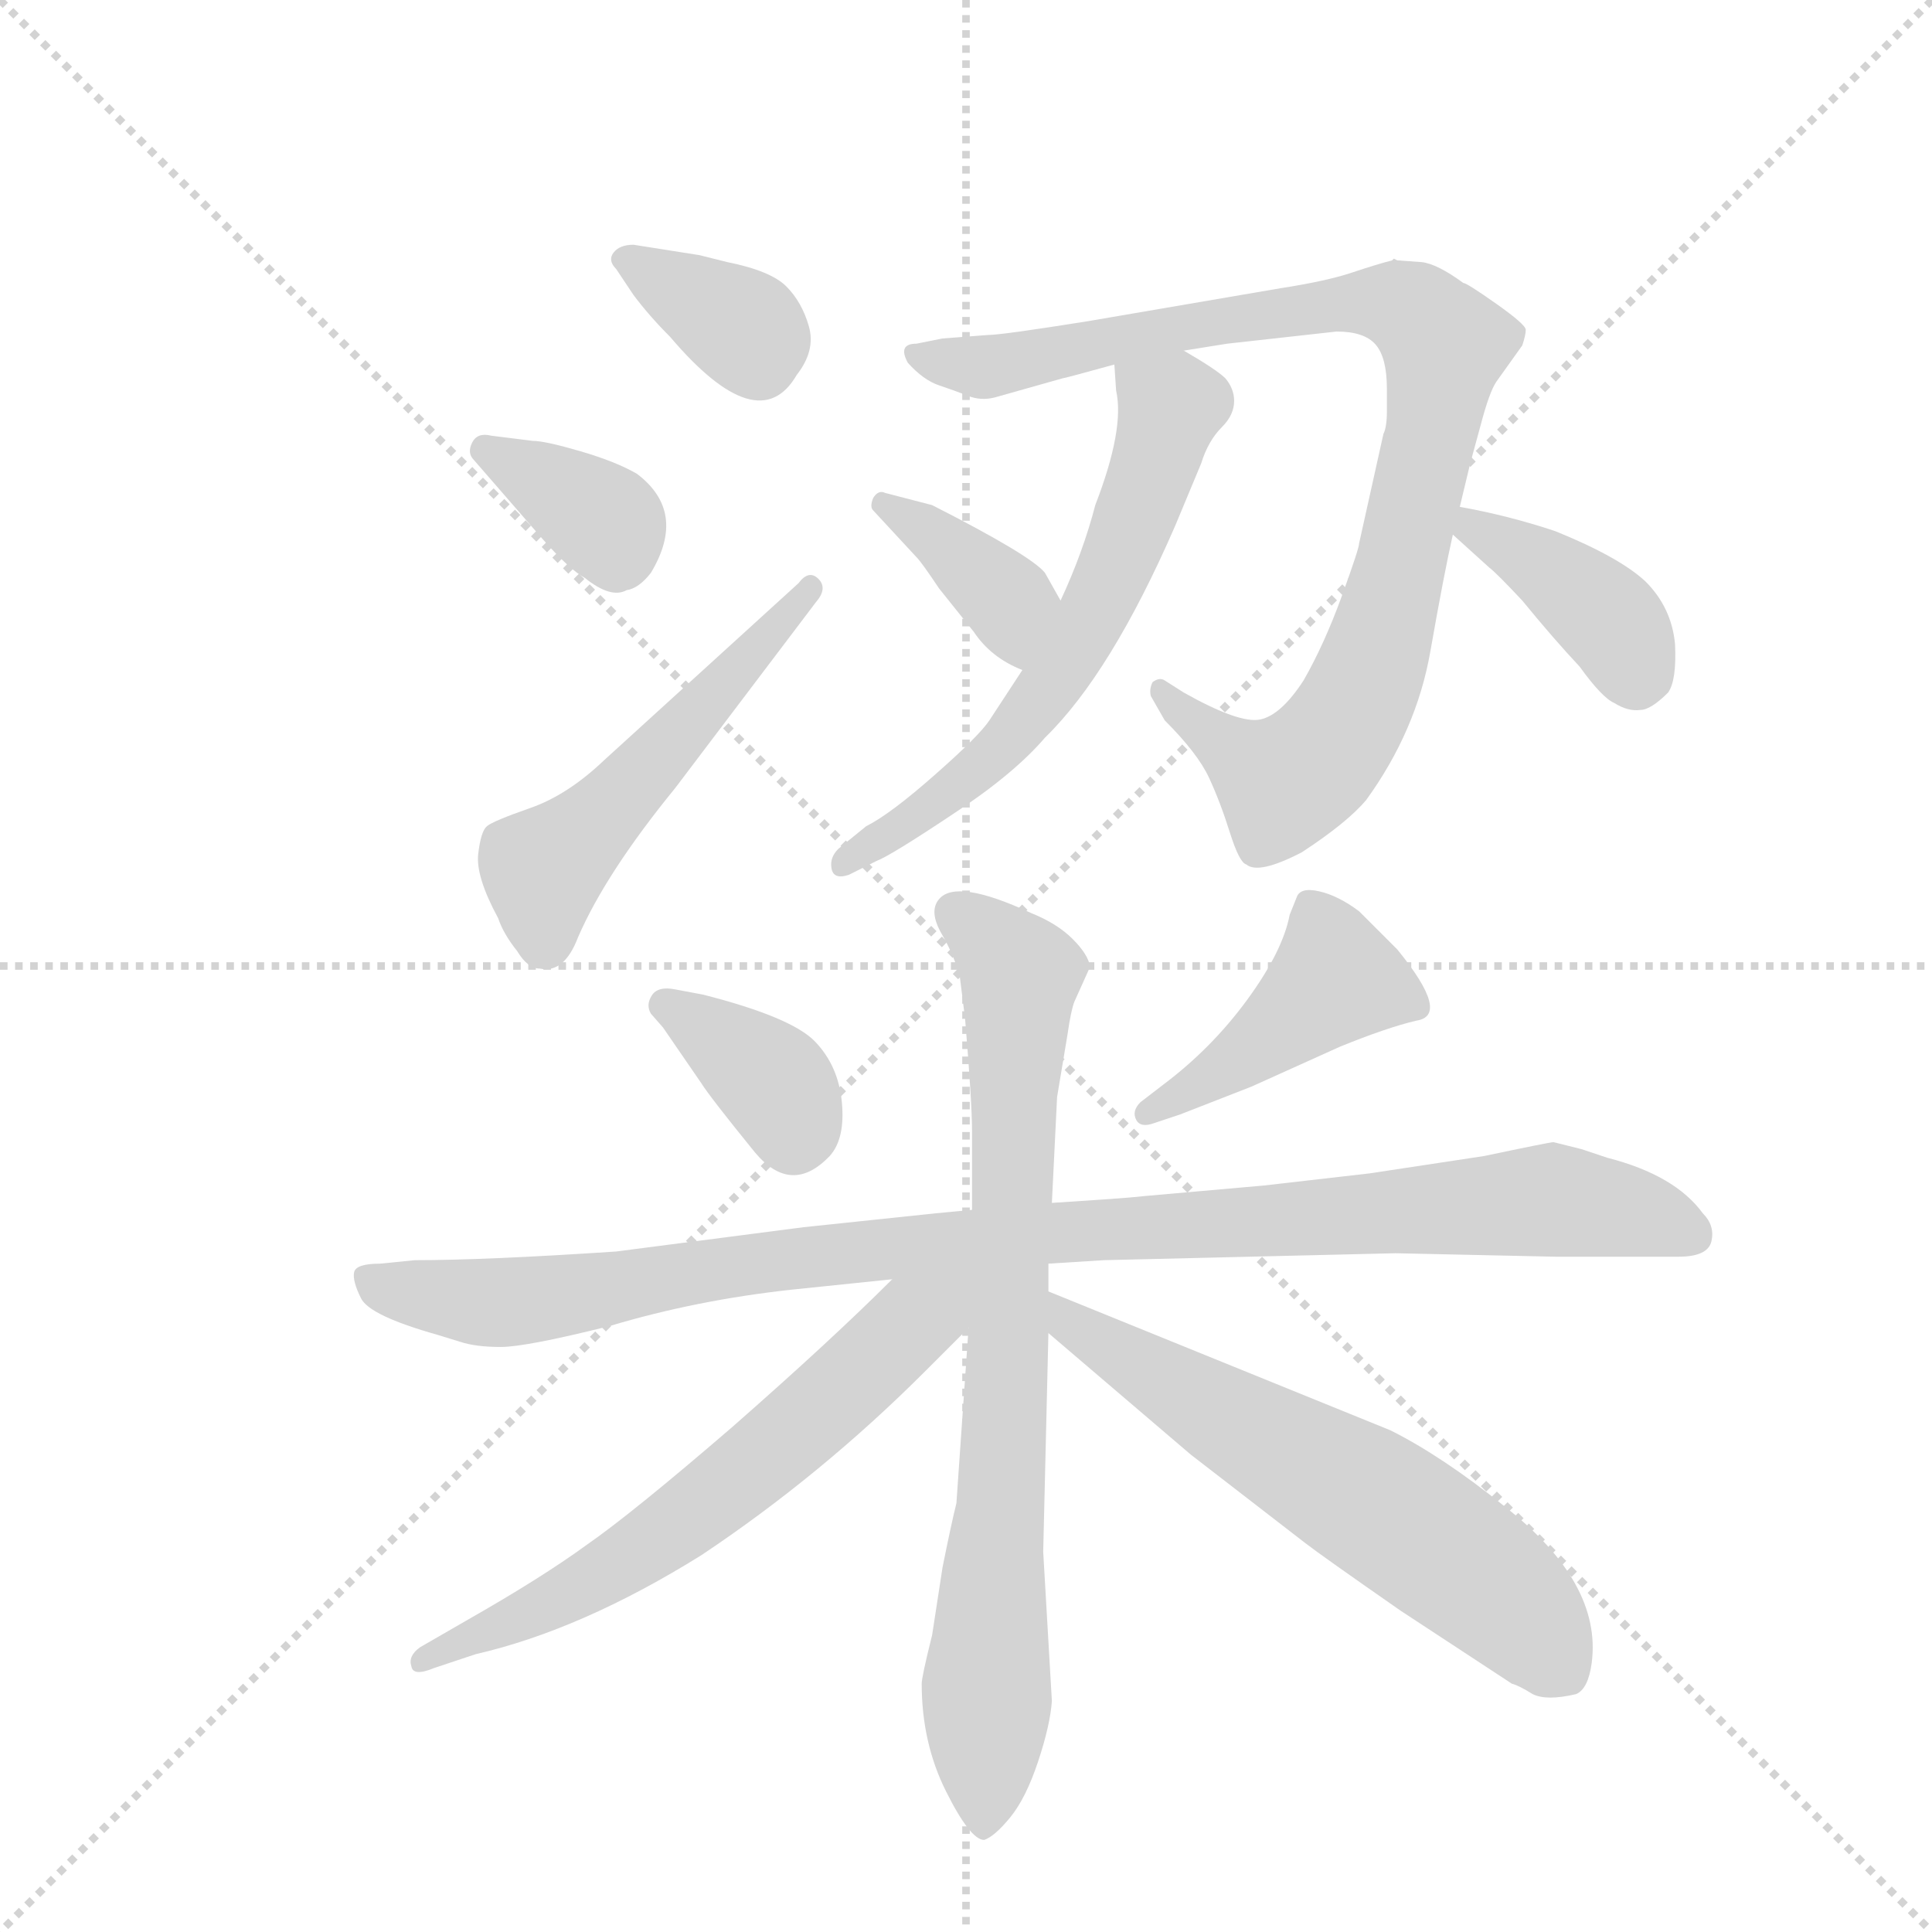 <svg version="1.1" viewBox="0 0 1024 1024" xmlns="http://www.w3.org/2000/svg">
  <g stroke="lightgray" stroke-dasharray="1,1" stroke-width="1" transform="scale(4, 4)">
    <line x1="0" y1="0" x2="256" y2="256"></line>
    <line x1="256" y1="0" x2="0" y2="256"></line>
    <line x1="128" y1="0" x2="128" y2="256"></line>
    <line x1="0" y1="128" x2="256" y2="128"></line>
  </g>
  <g transform="scale(0.92, -0.92) translate(60, -900)">
    <style type="text/css">
      
        @keyframes keyframes0 {
          from {
            stroke: blue;
            stroke-dashoffset: 353;
            stroke-width: 128;
          }
          53% {
            animation-timing-function: step-end;
            stroke: blue;
            stroke-dashoffset: 0;
            stroke-width: 128;
          }
          to {
            stroke: black;
            stroke-width: 1024;
          }
        }
        #make-me-a-hanzi-animation-0 {
          animation: keyframes0 0.537s both;
          animation-delay: 0s;
          animation-timing-function: linear;
        }
      
        @keyframes keyframes1 {
          from {
            stroke: blue;
            stroke-dashoffset: 356;
            stroke-width: 128;
          }
          54% {
            animation-timing-function: step-end;
            stroke: blue;
            stroke-dashoffset: 0;
            stroke-width: 128;
          }
          to {
            stroke: black;
            stroke-width: 1024;
          }
        }
        #make-me-a-hanzi-animation-1 {
          animation: keyframes1 0.54s both;
          animation-delay: 0.537s;
          animation-timing-function: linear;
        }
      
        @keyframes keyframes2 {
          from {
            stroke: blue;
            stroke-dashoffset: 520;
            stroke-width: 128;
          }
          63% {
            animation-timing-function: step-end;
            stroke: blue;
            stroke-dashoffset: 0;
            stroke-width: 128;
          }
          to {
            stroke: black;
            stroke-width: 1024;
          }
        }
        #make-me-a-hanzi-animation-2 {
          animation: keyframes2 0.673s both;
          animation-delay: 1.077s;
          animation-timing-function: linear;
        }
      
        @keyframes keyframes3 {
          from {
            stroke: blue;
            stroke-dashoffset: 932;
            stroke-width: 128;
          }
          75% {
            animation-timing-function: step-end;
            stroke: blue;
            stroke-dashoffset: 0;
            stroke-width: 128;
          }
          to {
            stroke: black;
            stroke-width: 1024;
          }
        }
        #make-me-a-hanzi-animation-3 {
          animation: keyframes3 1.008s both;
          animation-delay: 1.75s;
          animation-timing-function: linear;
        }
      
        @keyframes keyframes4 {
          from {
            stroke: blue;
            stroke-dashoffset: 620;
            stroke-width: 128;
          }
          67% {
            animation-timing-function: step-end;
            stroke: blue;
            stroke-dashoffset: 0;
            stroke-width: 128;
          }
          to {
            stroke: black;
            stroke-width: 1024;
          }
        }
        #make-me-a-hanzi-animation-4 {
          animation: keyframes4 0.755s both;
          animation-delay: 2.759s;
          animation-timing-function: linear;
        }
      
        @keyframes keyframes5 {
          from {
            stroke: blue;
            stroke-dashoffset: 378;
            stroke-width: 128;
          }
          55% {
            animation-timing-function: step-end;
            stroke: blue;
            stroke-dashoffset: 0;
            stroke-width: 128;
          }
          to {
            stroke: black;
            stroke-width: 1024;
          }
        }
        #make-me-a-hanzi-animation-5 {
          animation: keyframes5 0.558s both;
          animation-delay: 3.513s;
          animation-timing-function: linear;
        }
      
        @keyframes keyframes6 {
          from {
            stroke: blue;
            stroke-dashoffset: 395;
            stroke-width: 128;
          }
          56% {
            animation-timing-function: step-end;
            stroke: blue;
            stroke-dashoffset: 0;
            stroke-width: 128;
          }
          to {
            stroke: black;
            stroke-width: 1024;
          }
        }
        #make-me-a-hanzi-animation-6 {
          animation: keyframes6 0.571s both;
          animation-delay: 4.071s;
          animation-timing-function: linear;
        }
      
        @keyframes keyframes7 {
          from {
            stroke: blue;
            stroke-dashoffset: 363;
            stroke-width: 128;
          }
          54% {
            animation-timing-function: step-end;
            stroke: blue;
            stroke-dashoffset: 0;
            stroke-width: 128;
          }
          to {
            stroke: black;
            stroke-width: 1024;
          }
        }
        #make-me-a-hanzi-animation-7 {
          animation: keyframes7 0.545s both;
          animation-delay: 4.642s;
          animation-timing-function: linear;
        }
      
        @keyframes keyframes8 {
          from {
            stroke: blue;
            stroke-dashoffset: 433;
            stroke-width: 128;
          }
          58% {
            animation-timing-function: step-end;
            stroke: blue;
            stroke-dashoffset: 0;
            stroke-width: 128;
          }
          to {
            stroke: black;
            stroke-width: 1024;
          }
        }
        #make-me-a-hanzi-animation-8 {
          animation: keyframes8 0.602s both;
          animation-delay: 5.188s;
          animation-timing-function: linear;
        }
      
        @keyframes keyframes9 {
          from {
            stroke: blue;
            stroke-dashoffset: 1025;
            stroke-width: 128;
          }
          77% {
            animation-timing-function: step-end;
            stroke: blue;
            stroke-dashoffset: 0;
            stroke-width: 128;
          }
          to {
            stroke: black;
            stroke-width: 1024;
          }
        }
        #make-me-a-hanzi-animation-9 {
          animation: keyframes9 1.084s both;
          animation-delay: 5.79s;
          animation-timing-function: linear;
        }
      
        @keyframes keyframes10 {
          from {
            stroke: blue;
            stroke-dashoffset: 801;
            stroke-width: 128;
          }
          72% {
            animation-timing-function: step-end;
            stroke: blue;
            stroke-dashoffset: 0;
            stroke-width: 128;
          }
          to {
            stroke: black;
            stroke-width: 1024;
          }
        }
        #make-me-a-hanzi-animation-10 {
          animation: keyframes10 0.902s both;
          animation-delay: 6.874s;
          animation-timing-function: linear;
        }
      
        @keyframes keyframes11 {
          from {
            stroke: blue;
            stroke-dashoffset: 637;
            stroke-width: 128;
          }
          67% {
            animation-timing-function: step-end;
            stroke: blue;
            stroke-dashoffset: 0;
            stroke-width: 128;
          }
          to {
            stroke: black;
            stroke-width: 1024;
          }
        }
        #make-me-a-hanzi-animation-11 {
          animation: keyframes11 0.768s both;
          animation-delay: 7.776s;
          animation-timing-function: linear;
        }
      
        @keyframes keyframes12 {
          from {
            stroke: blue;
            stroke-dashoffset: 619;
            stroke-width: 128;
          }
          67% {
            animation-timing-function: step-end;
            stroke: blue;
            stroke-dashoffset: 0;
            stroke-width: 128;
          }
          to {
            stroke: black;
            stroke-width: 1024;
          }
        }
        #make-me-a-hanzi-animation-12 {
          animation: keyframes12 0.754s both;
          animation-delay: 8.544s;
          animation-timing-function: linear;
        }
      
    </style>
    
      <path d="M 305 759 Q 297 759 293.5 754.5 Q 290 750 295 745 L 305 730 Q 314 718 326 706 Q 377 646 399 684 Q 410 698 406 712 Q 402 726 393 735 Q 384 744 359 749 L 343 753 L 305 759 Z" fill="lightgray"></path>
    
      <path d="M 253 589 Q 268 572 277 567 Q 292 555 301 560 Q 308 561 315 570 Q 336 605 307 627 Q 295 634 274.5 640 Q 254 646 247 646 L 223 649 Q 215 651 212 645 Q 209 639 213 635 L 253 589 Z" fill="lightgray"></path>
    
      <path d="M 288 462 Q 267 442 245.5 434.5 Q 224 427 220.5 424 Q 217 421 215.5 408 Q 214 395 227 371 Q 230 362 238 352 Q 244 342 251 342 Q 265 339 273 360 Q 289 397 329 446 L 410 553 Q 417 561 411.5 566.5 Q 406 572 400 564 L 288 462 Z" fill="lightgray"></path>
    
      <path d="M 710 709 Q 726 709 732.5 701.5 Q 739 694 739 676 L 739 663 Q 739 654 737 650 L 723 587 Q 723 584 713 556.5 Q 703 529 691 508 Q 678 488 666 485.5 Q 654 483 622 501 L 611 508 Q 608 510 604 507 Q 602 503 603 499 L 611 485 Q 630 466 636.5 452 Q 643 438 648.5 420.5 Q 654 403 658 402 Q 665 396 690 409 Q 716 426 727 439 Q 756 479 764 524.5 Q 772 570 777 592 L 781 608 L 787 633 L 793 655 Q 798 674 802 680 L 817 701 Q 819 707 819 710 Q 819 713 802 725 Q 785 737 783 737 Q 768 748 759 749 L 745 750 L 743 751 L 742 750 Q 734 748 719 743 Q 704 738 678 734 L 567 715 Q 517 707 509 707 L 483 705 L 468 702 Q 457 702 463 691 Q 472 681 481 678 Q 490 675 497.5 672 Q 505 669 513 671 L 552 682 Q 553 682 582 690 L 622 698 L 647 702 L 710 709 Z" fill="lightgray"></path>
    
      <path d="M 582 690 L 583 675 Q 588 653 571 609 Q 564 582 551 554 L 529 514 L 510 485 Q 504 476 479 454 Q 453 431 439 424 L 423 411 Q 418 406 419 400 Q 420 393 429 396 L 445 404 Q 453 407 489 431 Q 524 454 542 475 Q 580 512 617 597 L 632 633 Q 636 646 644 654 Q 651 661 651 669 Q 651 676 646 682 Q 641 687 622 698 C 596 713 580 720 582 690 Z" fill="lightgray"></path>
    
      <path d="M 551 554 L 542 570 Q 534 580 477 609 L 450 616 Q 446 618 443 613 Q 441 608 443 606 L 468 579 Q 471 576 481 561 L 501 536 Q 511 521 529 514 C 557 502 566 528 551 554 Z" fill="lightgray"></path>
    
      <path d="M 777 592 L 798 573 Q 802 570 817 554 Q 835 532 850 516 Q 863 498 870 495 Q 878 490 885 491 Q 891 491 901 501 Q 906 508 905 529 Q 903 550 888 565 Q 873 579 836 594 Q 809 603 781 608 C 754 613 755 612 777 592 Z" fill="lightgray"></path>
    
      <path d="M 329 330 Q 319 332 315.5 326.5 Q 312 321 315 316 L 322 308 L 344 276 Q 349 268 375 236 Q 396 211 418 234 Q 427 244 425 265 Q 423 286 409.5 300 Q 396 314 345 327 L 329 330 Z" fill="lightgray"></path>
    
      <path d="M 597 265 Q 592 260 594.5 255 Q 597 250 605 253 L 620 258 L 661 274 L 712 297 Q 739 308 756 312 Q 776 315 745 353 L 723 375 Q 711 384 700 386.5 Q 689 389 687 383 L 683 373 Q 679 352 658.5 324 Q 638 296 610 275 L 597 265 Z" fill="lightgray"></path>
    
      <path d="M 544 172 L 576 174 L 744 178 L 836 176 L 907 176 Q 924 176 926 185 Q 928 194 921 201 Q 905 223 866 233 L 851 238 L 835 242 Q 833 242 795 234 L 729 224 L 668 217 L 600 211 Q 591 210 576 209 Q 561 208 546 207 L 500 203 L 479 201 L 403 193 L 295 179 Q 220 174 179 174 L 159 172 Q 145 172 144 167 Q 143 162 148 152 Q 153 142 192 131 L 205 127 Q 214 124 228.5 124 Q 243 124 291 136 Q 341 151 396 157 L 454 163 L 544 172 Z" fill="lightgray"></path>
    
      <path d="M 544 156 L 544 172 L 546 207 L 549 268 L 555 304 Q 557 318 559 323 L 568 343 Q 567 350 558 359 Q 549 368 534 374 Q 491 394 481 382 Q 475 375 482.5 362 Q 490 349 493 337 L 496 313 Q 500 265 500 248 L 500 203 L 498 135 L 491 34 Q 488 22 483 -3 L 477 -42 Q 471 -66 471 -70 Q 471 -104 485 -132 Q 499 -160 507 -160 Q 513 -158 522 -147 Q 531 -136 538 -115 Q 545 -94 546 -80 L 541 6 L 544 132 L 544 156 Z" fill="lightgray"></path>
    
      <path d="M 454 163 Q 419 128 362 78 Q 304 28 278 10 Q 252 -9 208 -34 L 182 -49 Q 175 -54 177 -60 Q 178 -66 190 -61 L 214 -53 Q 275 -39 344 4 Q 413 50 473 110 L 498 135 C 530 167 499 207 454 163 Z" fill="lightgray"></path>
    
      <path d="M 848 -76 Q 855 -73 857 -58 Q 863 -12 807 32 Q 771 61 741 76 L 544 156 C 516 167 521 151 544 132 L 626 62 L 692 11 Q 701 4 747 -28 L 811 -70 Q 815 -71 823 -76 Q 831 -80 848 -76 Z" fill="lightgray"></path>
    
    
      <clipPath id="make-me-a-hanzi-clip-0">
        <path d="M 305 759 Q 297 759 293.5 754.5 Q 290 750 295 745 L 305 730 Q 314 718 326 706 Q 377 646 399 684 Q 410 698 406 712 Q 402 726 393 735 Q 384 744 359 749 L 343 753 L 305 759 Z"></path>
      </clipPath>
      <path clip-path="url(#make-me-a-hanzi-clip-0)" d="M 302 751 L 370 710 L 377 694" fill="none" id="make-me-a-hanzi-animation-0" stroke-dasharray="225 450" stroke-linecap="round"></path>
    
      <clipPath id="make-me-a-hanzi-clip-1">
        <path d="M 253 589 Q 268 572 277 567 Q 292 555 301 560 Q 308 561 315 570 Q 336 605 307 627 Q 295 634 274.5 640 Q 254 646 247 646 L 223 649 Q 215 651 212 645 Q 209 639 213 635 L 253 589 Z"></path>
      </clipPath>
      <path clip-path="url(#make-me-a-hanzi-clip-1)" d="M 220 641 L 290 599 L 294 581" fill="none" id="make-me-a-hanzi-animation-1" stroke-dasharray="228 456" stroke-linecap="round"></path>
    
      <clipPath id="make-me-a-hanzi-clip-2">
        <path d="M 288 462 Q 267 442 245.5 434.5 Q 224 427 220.5 424 Q 217 421 215.5 408 Q 214 395 227 371 Q 230 362 238 352 Q 244 342 251 342 Q 265 339 273 360 Q 289 397 329 446 L 410 553 Q 417 561 411.5 566.5 Q 406 572 400 564 L 288 462 Z"></path>
      </clipPath>
      <path clip-path="url(#make-me-a-hanzi-clip-2)" d="M 253 358 L 253 400 L 284 426 L 407 560" fill="none" id="make-me-a-hanzi-animation-2" stroke-dasharray="392 784" stroke-linecap="round"></path>
    
      <clipPath id="make-me-a-hanzi-clip-3">
        <path d="M 710 709 Q 726 709 732.5 701.5 Q 739 694 739 676 L 739 663 Q 739 654 737 650 L 723 587 Q 723 584 713 556.5 Q 703 529 691 508 Q 678 488 666 485.5 Q 654 483 622 501 L 611 508 Q 608 510 604 507 Q 602 503 603 499 L 611 485 Q 630 466 636.5 452 Q 643 438 648.5 420.5 Q 654 403 658 402 Q 665 396 690 409 Q 716 426 727 439 Q 756 479 764 524.5 Q 772 570 777 592 L 781 608 L 787 633 L 793 655 Q 798 674 802 680 L 817 701 Q 819 707 819 710 Q 819 713 802 725 Q 785 737 783 737 Q 768 748 759 749 L 745 750 L 743 751 L 742 750 Q 734 748 719 743 Q 704 738 678 734 L 567 715 Q 517 707 509 707 L 483 705 L 468 702 Q 457 702 463 691 Q 472 681 481 678 Q 490 675 497.5 672 Q 505 669 513 671 L 552 682 Q 553 682 582 690 L 622 698 L 647 702 L 710 709 Z"></path>
      </clipPath>
      <path clip-path="url(#make-me-a-hanzi-clip-3)" d="M 473 693 L 515 689 L 631 714 L 732 726 L 750 723 L 770 705 L 766 657 L 748 579 L 733 523 L 711 476 L 697 460 L 677 450 L 608 502" fill="none" id="make-me-a-hanzi-animation-3" stroke-dasharray="804 1608" stroke-linecap="round"></path>
    
      <clipPath id="make-me-a-hanzi-clip-4">
        <path d="M 582 690 L 583 675 Q 588 653 571 609 Q 564 582 551 554 L 529 514 L 510 485 Q 504 476 479 454 Q 453 431 439 424 L 423 411 Q 418 406 419 400 Q 420 393 429 396 L 445 404 Q 453 407 489 431 Q 524 454 542 475 Q 580 512 617 597 L 632 633 Q 636 646 644 654 Q 651 661 651 669 Q 651 676 646 682 Q 641 687 622 698 C 596 713 580 720 582 690 Z"></path>
      </clipPath>
      <path clip-path="url(#make-me-a-hanzi-clip-4)" d="M 590 683 L 615 665 L 586 579 L 556 522 L 501 454 L 426 404" fill="none" id="make-me-a-hanzi-animation-4" stroke-dasharray="492 984" stroke-linecap="round"></path>
    
      <clipPath id="make-me-a-hanzi-clip-5">
        <path d="M 551 554 L 542 570 Q 534 580 477 609 L 450 616 Q 446 618 443 613 Q 441 608 443 606 L 468 579 Q 471 576 481 561 L 501 536 Q 511 521 529 514 C 557 502 566 528 551 554 Z"></path>
      </clipPath>
      <path clip-path="url(#make-me-a-hanzi-clip-5)" d="M 449 610 L 481 591 L 521 554 L 527 524" fill="none" id="make-me-a-hanzi-animation-5" stroke-dasharray="250 500" stroke-linecap="round"></path>
    
      <clipPath id="make-me-a-hanzi-clip-6">
        <path d="M 777 592 L 798 573 Q 802 570 817 554 Q 835 532 850 516 Q 863 498 870 495 Q 878 490 885 491 Q 891 491 901 501 Q 906 508 905 529 Q 903 550 888 565 Q 873 579 836 594 Q 809 603 781 608 C 754 613 755 612 777 592 Z"></path>
      </clipPath>
      <path clip-path="url(#make-me-a-hanzi-clip-6)" d="M 787 602 L 790 594 L 836 570 L 865 545 L 882 508" fill="none" id="make-me-a-hanzi-animation-6" stroke-dasharray="267 534" stroke-linecap="round"></path>
    
      <clipPath id="make-me-a-hanzi-clip-7">
        <path d="M 329 330 Q 319 332 315.5 326.5 Q 312 321 315 316 L 322 308 L 344 276 Q 349 268 375 236 Q 396 211 418 234 Q 427 244 425 265 Q 423 286 409.5 300 Q 396 314 345 327 L 329 330 Z"></path>
      </clipPath>
      <path clip-path="url(#make-me-a-hanzi-clip-7)" d="M 324 321 L 387 275 L 397 248" fill="none" id="make-me-a-hanzi-animation-7" stroke-dasharray="235 470" stroke-linecap="round"></path>
    
      <clipPath id="make-me-a-hanzi-clip-8">
        <path d="M 597 265 Q 592 260 594.5 255 Q 597 250 605 253 L 620 258 L 661 274 L 712 297 Q 739 308 756 312 Q 776 315 745 353 L 723 375 Q 711 384 700 386.5 Q 689 389 687 383 L 683 373 Q 679 352 658.5 324 Q 638 296 610 275 L 597 265 Z"></path>
      </clipPath>
      <path clip-path="url(#make-me-a-hanzi-clip-8)" d="M 754 323 L 708 333 L 648 286 L 601 259" fill="none" id="make-me-a-hanzi-animation-8" stroke-dasharray="305 610" stroke-linecap="round"></path>
    
      <clipPath id="make-me-a-hanzi-clip-9">
        <path d="M 544 172 L 576 174 L 744 178 L 836 176 L 907 176 Q 924 176 926 185 Q 928 194 921 201 Q 905 223 866 233 L 851 238 L 835 242 Q 833 242 795 234 L 729 224 L 668 217 L 600 211 Q 591 210 576 209 Q 561 208 546 207 L 500 203 L 479 201 L 403 193 L 295 179 Q 220 174 179 174 L 159 172 Q 145 172 144 167 Q 143 162 148 152 Q 153 142 192 131 L 205 127 Q 214 124 228.5 124 Q 243 124 291 136 Q 341 151 396 157 L 454 163 L 544 172 Z"></path>
      </clipPath>
      <path clip-path="url(#make-me-a-hanzi-clip-9)" d="M 154 162 L 189 152 L 241 150 L 509 187 L 834 209 L 881 202 L 915 189" fill="none" id="make-me-a-hanzi-animation-9" stroke-dasharray="897 1794" stroke-linecap="round"></path>
    
      <clipPath id="make-me-a-hanzi-clip-10">
        <path d="M 544 156 L 544 172 L 546 207 L 549 268 L 555 304 Q 557 318 559 323 L 568 343 Q 567 350 558 359 Q 549 368 534 374 Q 491 394 481 382 Q 475 375 482.5 362 Q 490 349 493 337 L 496 313 Q 500 265 500 248 L 500 203 L 498 135 L 491 34 Q 488 22 483 -3 L 477 -42 Q 471 -66 471 -70 Q 471 -104 485 -132 Q 499 -160 507 -160 Q 513 -158 522 -147 Q 531 -136 538 -115 Q 545 -94 546 -80 L 541 6 L 544 132 L 544 156 Z"></path>
      </clipPath>
      <path clip-path="url(#make-me-a-hanzi-clip-10)" d="M 490 375 L 528 339 L 507 -153" fill="none" id="make-me-a-hanzi-animation-10" stroke-dasharray="673 1346" stroke-linecap="round"></path>
    
      <clipPath id="make-me-a-hanzi-clip-11">
        <path d="M 454 163 Q 419 128 362 78 Q 304 28 278 10 Q 252 -9 208 -34 L 182 -49 Q 175 -54 177 -60 Q 178 -66 190 -61 L 214 -53 Q 275 -39 344 4 Q 413 50 473 110 L 498 135 C 530 167 499 207 454 163 Z"></path>
      </clipPath>
      <path clip-path="url(#make-me-a-hanzi-clip-11)" d="M 492 162 L 406 82 L 311 8 L 271 -17 L 184 -57" fill="none" id="make-me-a-hanzi-animation-11" stroke-dasharray="509 1018" stroke-linecap="round"></path>
    
      <clipPath id="make-me-a-hanzi-clip-12">
        <path d="M 848 -76 Q 855 -73 857 -58 Q 863 -12 807 32 Q 771 61 741 76 L 544 156 C 516 167 521 151 544 132 L 626 62 L 692 11 Q 701 4 747 -28 L 811 -70 Q 815 -71 823 -76 Q 831 -80 848 -76 Z"></path>
      </clipPath>
      <path clip-path="url(#make-me-a-hanzi-clip-12)" d="M 550 150 L 555 138 L 719 42 L 789 -6 L 809 -22 L 839 -61" fill="none" id="make-me-a-hanzi-animation-12" stroke-dasharray="491 982" stroke-linecap="round"></path>
    
  </g>
</svg>